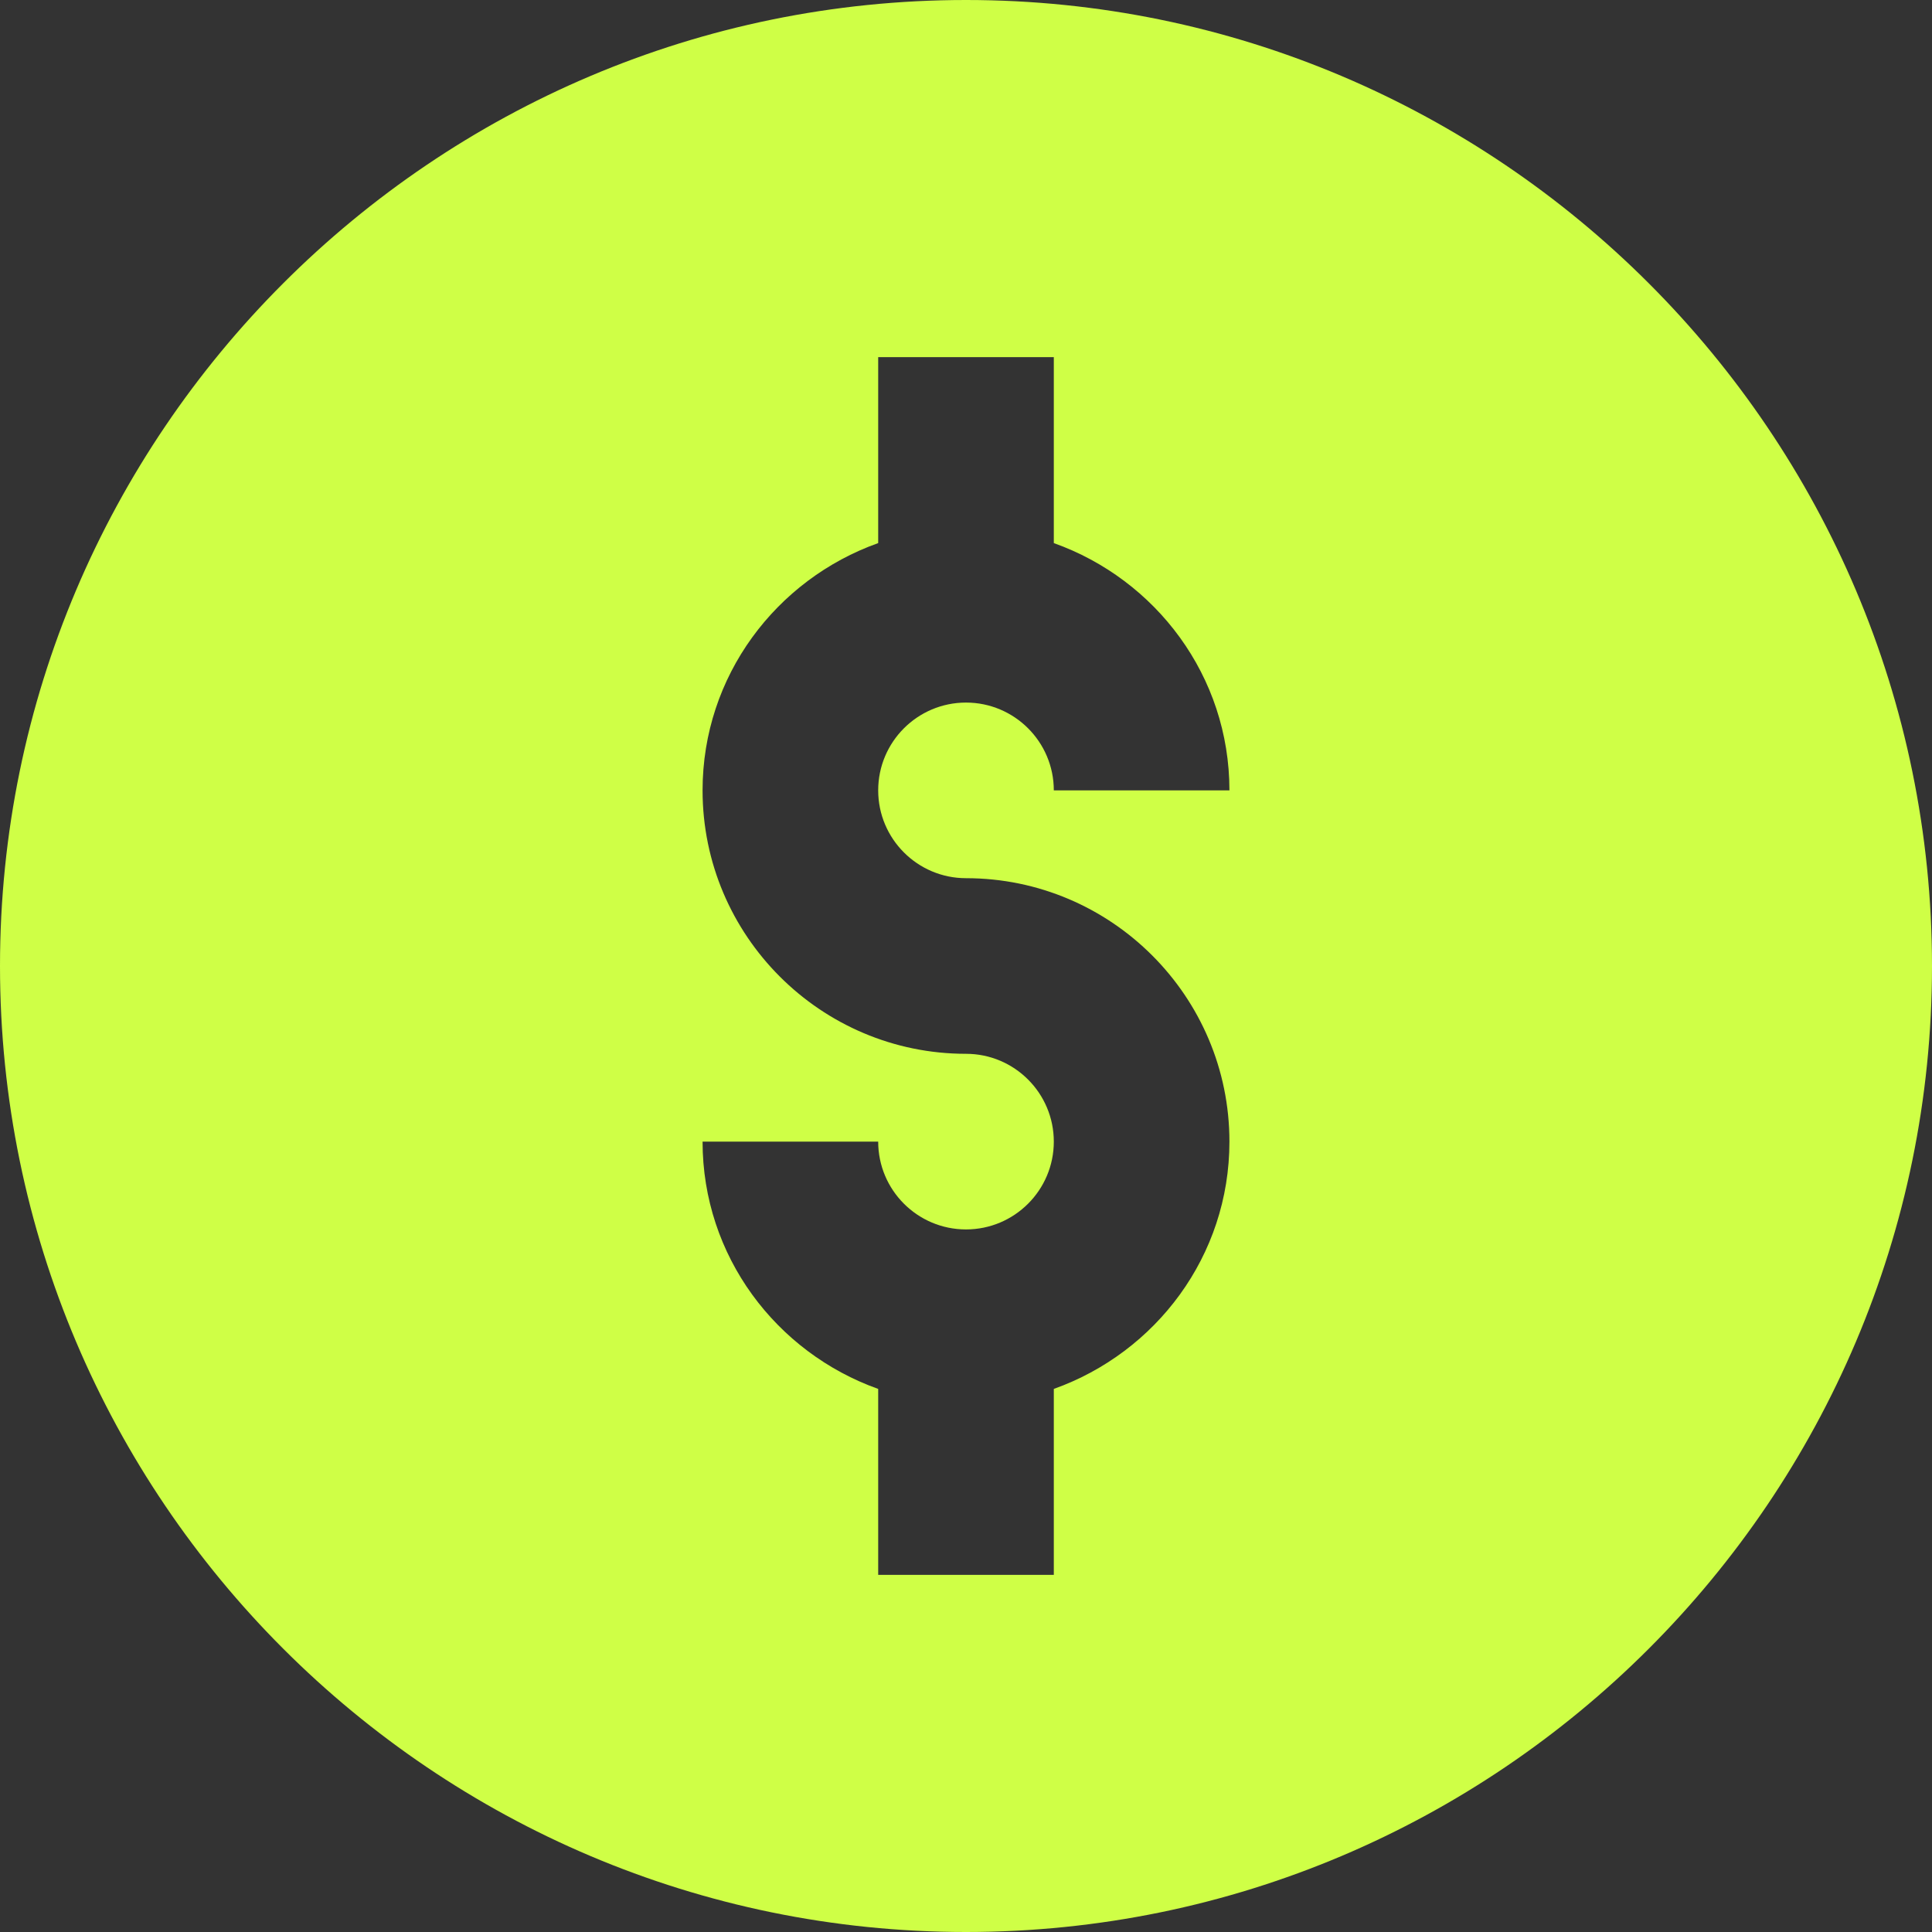 <svg width="40" height="40" viewBox="0 0 40 40" fill="none" xmlns="http://www.w3.org/2000/svg">
<rect x="0" y="0" width="40" height="40" fill="#333333" stroke="none"/>
<path d="M20 0C8.972 0 0 8.972 0 20C0 31.028 8.972 40 20 40C31.028 40 40 31.028 40 20C40 8.972 31.028 0 20 0ZM20 18.182C23.008 18.182 25.454 20.629 25.454 23.636C25.454 26.004 23.93 28.003 21.818 28.756V32.606H18.182V28.756C16.07 28.003 14.546 26.004 14.546 23.636H18.182C18.182 24.64 18.997 25.454 20 25.454C21.003 25.454 21.818 24.64 21.818 23.636C21.818 22.633 21.003 21.818 20 21.818C16.992 21.818 14.546 19.371 14.546 16.364C14.546 13.996 16.07 11.997 18.182 11.244V7.394H21.818V11.244C23.93 11.997 25.454 13.996 25.454 16.364H21.818C21.818 15.36 21.003 14.546 20 14.546C18.997 14.546 18.182 15.36 18.182 16.364C18.182 17.367 18.997 18.182 20 18.182Z" fill="#CFFF46"/>
</svg>
